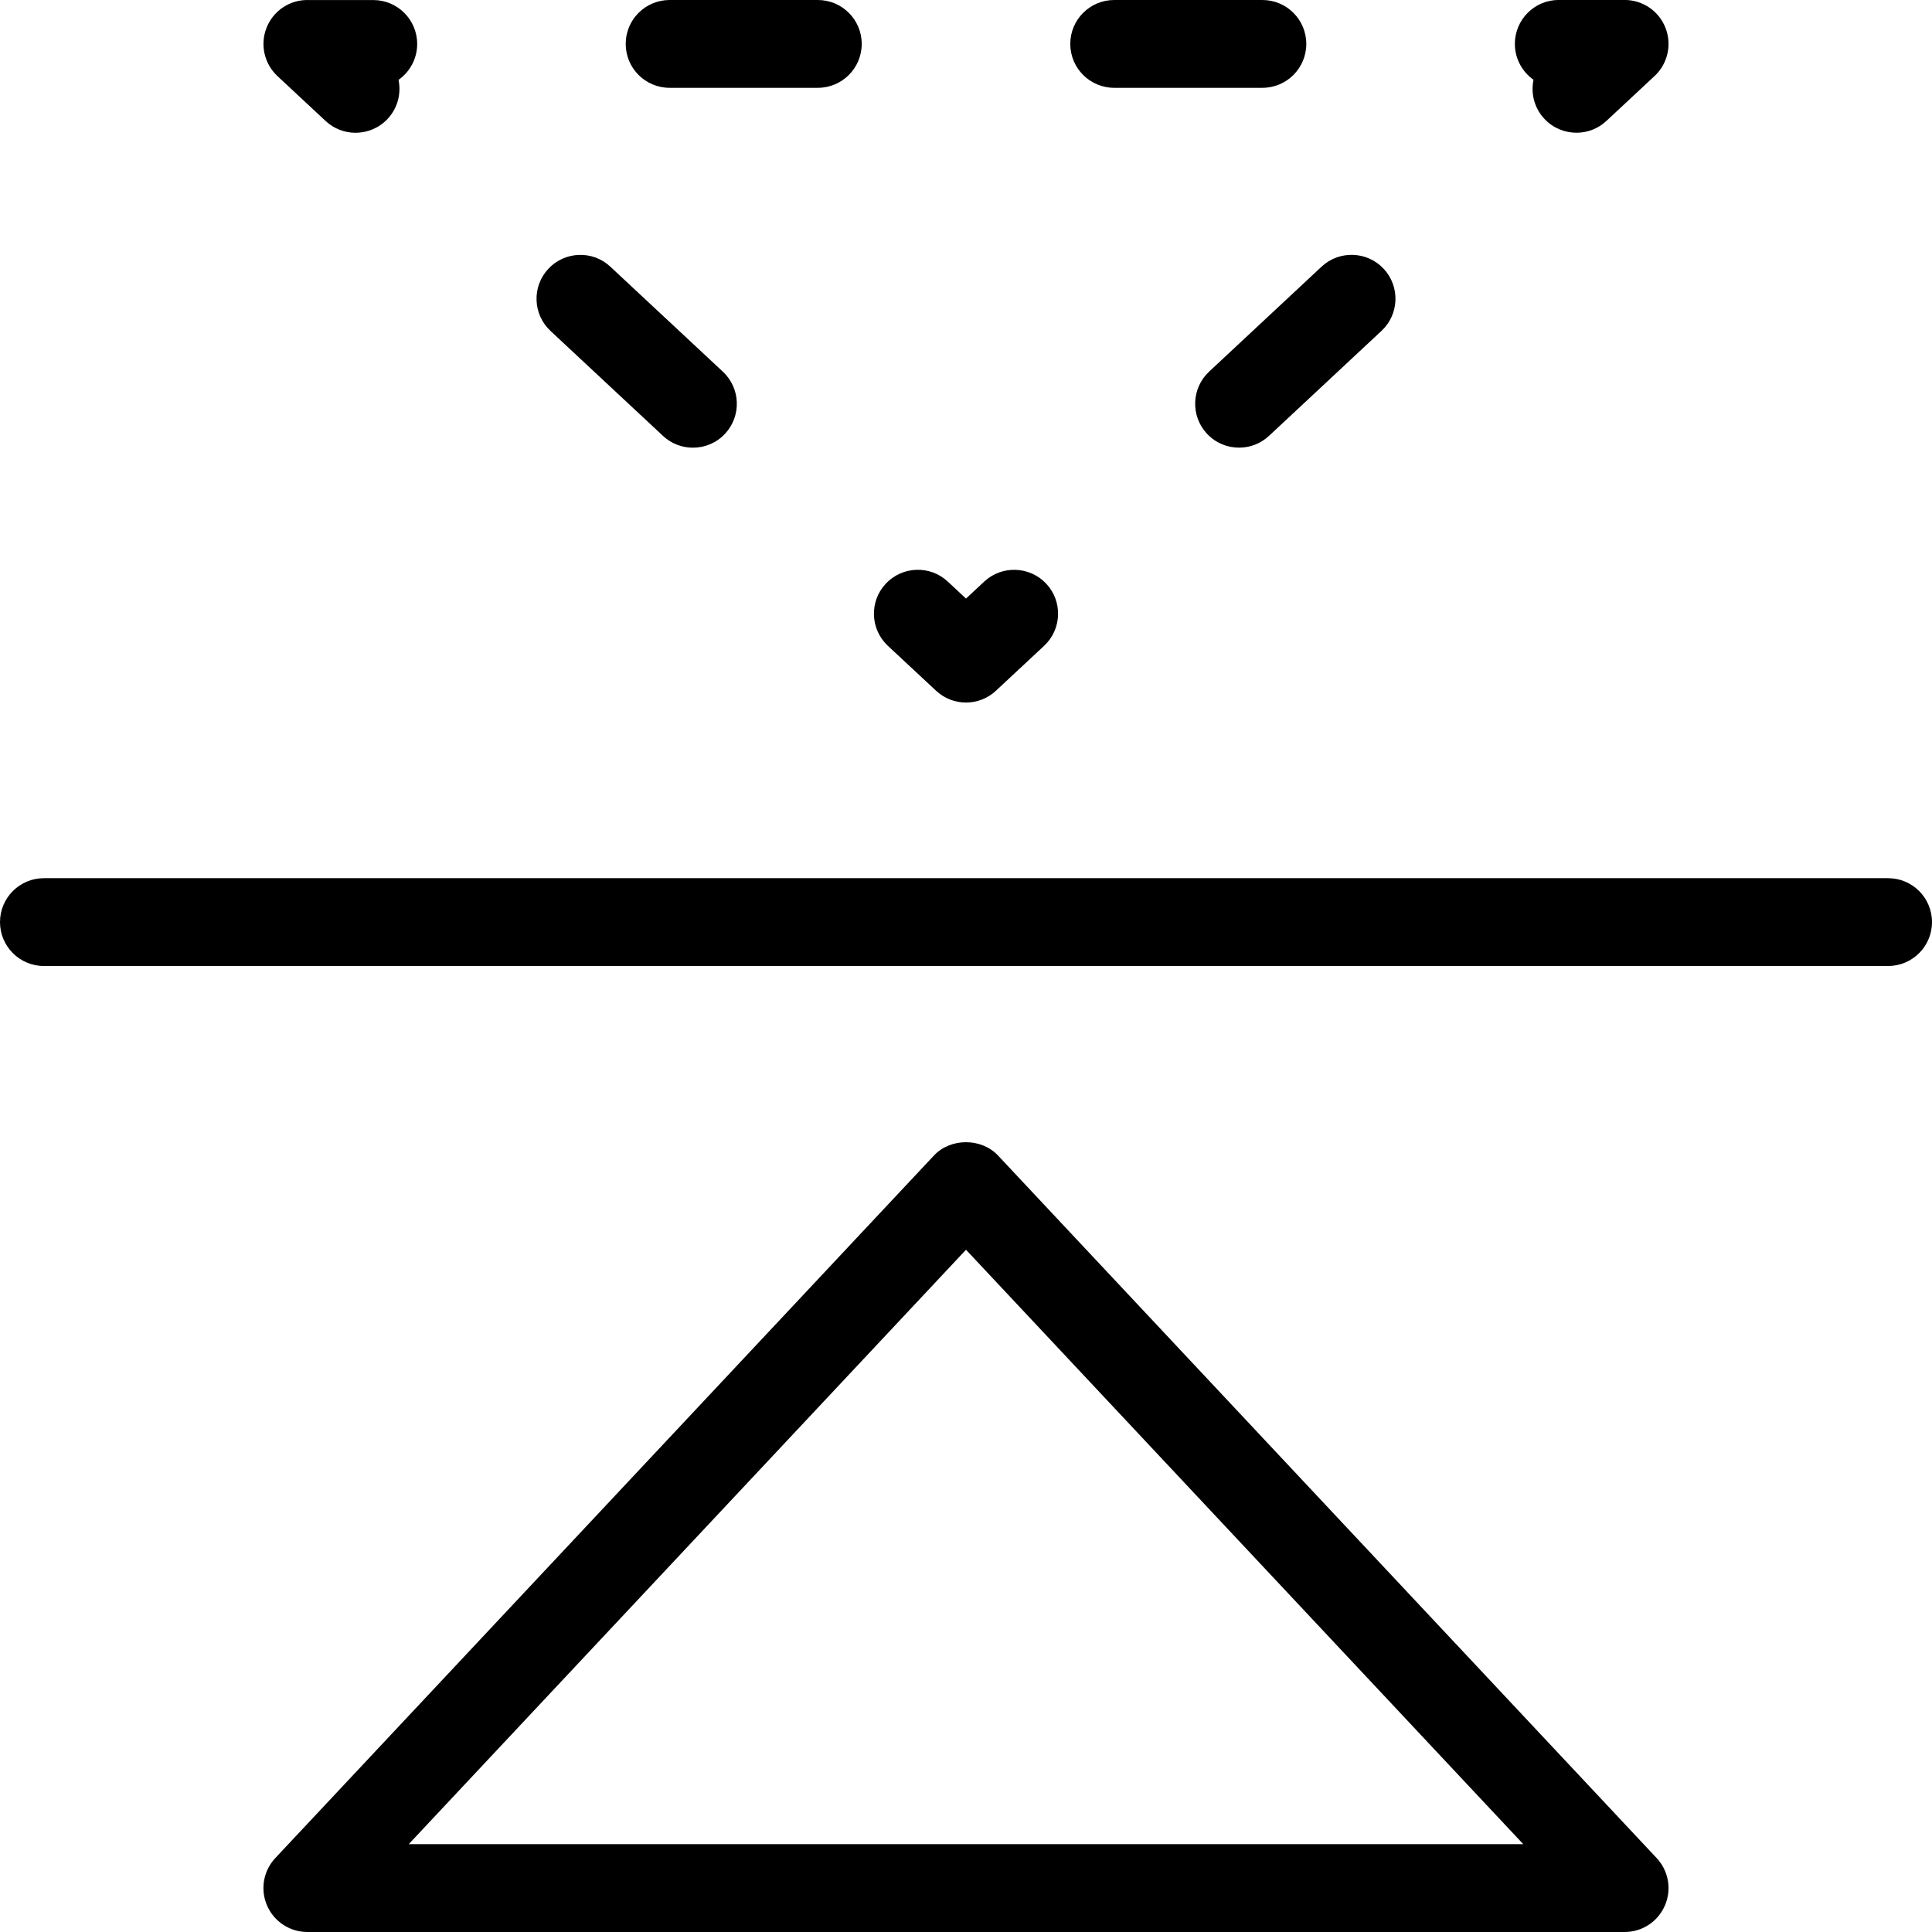<?xml version="1.0" encoding="UTF-8" standalone="no"?>
<svg width="44px" height="44px" viewBox="0 0 44 44" version="1.1" xmlns="http://www.w3.org/2000/svg" xmlns:xlink="http://www.w3.org/1999/xlink">
    <!-- Generator: Sketch 3.7.2 (28276) - http://www.bohemiancoding.com/sketch -->
    <title>lay-reflect-vertical</title>
    <desc>Created with Sketch.</desc>
    <defs></defs>
    <g id="44px-Line" stroke="none" stroke-width="1" fill="none" fill-rule="evenodd">
        <g id="lay-reflect-vertical"></g>
        <path d="M43,20 L1,20 C0.448,20 0,20.447 0,21 C0,21.553 0.448,22 1,22 L43,22 C43.552,22 44,21.553 44,21 C44,20.447 43.552,20 43,20 L43,20 Z" id="Shape" fill="#000000"></path>
        <path d="M7,44 L37,44 C37.398,44 37.759,43.764 37.917,43.397 C38.076,43.032 38.001,42.606 37.729,42.316 L22.729,26.316 C22.351,25.912 21.648,25.912 21.27,26.316 L6.27,42.316 C5.998,42.606 5.923,43.032 6.082,43.397 C6.241,43.764 6.602,44 7,44 L7,44 Z M22,28.462 L34.692,42 L9.308,42 L22,28.462 L22,28.462 Z" id="Shape" fill="#000000"></path>
        <path d="M22.415,13.245 L22,13.632 L21.585,13.245 C21.183,12.869 20.549,12.891 20.172,13.294 C19.795,13.698 19.817,14.331 20.221,14.708 L21.318,15.731 C21.51,15.91 21.755,16 22,16 C22.245,16 22.49,15.91 22.682,15.731 L23.779,14.708 C24.183,14.331 24.205,13.698 23.828,13.294 C23.451,12.891 22.818,12.87 22.415,13.245 L22.415,13.245 Z" id="Shape" fill="#000000"></path>
        <path d="M27.488,9.878 C27.685,10.089 27.952,10.195 28.219,10.195 C28.464,10.195 28.709,10.106 28.901,9.926 L31.463,7.535 C31.867,7.158 31.889,6.525 31.512,6.121 C31.136,5.718 30.502,5.696 30.099,6.072 L27.537,8.463 C27.133,8.841 27.111,9.474 27.488,9.878 L27.488,9.878 Z" id="Shape" fill="#000000"></path>
        <path d="M35.172,2.706 C35.369,2.917 35.636,3.023 35.903,3.023 C36.148,3.023 36.393,2.934 36.585,2.754 L37.682,1.731 C37.982,1.451 38.081,1.015 37.93,0.633 C37.78,0.25 37.41,-0.001 37,-0.001 L35.5,-0.001 C34.948,-0.001 34.5,0.446 34.5,0.999 C34.5,1.337 34.668,1.636 34.925,1.817 C34.86,2.126 34.941,2.459 35.172,2.706 L35.172,2.706 Z" id="Shape" fill="#000000"></path>
        <path d="M19.625,1 C19.625,0.447 19.177,0 18.625,0 L15.25,0 C14.698,0 14.25,0.447 14.25,1 C14.25,1.553 14.698,2 15.25,2 L18.625,2 C19.177,2 19.625,1.553 19.625,1 L19.625,1 Z" id="Shape" fill="#000000"></path>
        <path d="M28.75,0 L25.375,0 C24.823,0 24.375,0.447 24.375,1 C24.375,1.553 24.823,2 25.375,2 L28.75,2 C29.302,2 29.75,1.553 29.75,1 C29.75,0.447 29.302,0 28.75,0 L28.75,0 Z" id="Shape" fill="#000000"></path>
        <path d="M7,0 C6.589,0 6.22,0.251 6.07,0.634 C5.919,1.016 6.018,1.451 6.318,1.732 L7.415,2.755 C7.607,2.935 7.853,3.024 8.097,3.024 C8.364,3.024 8.631,2.918 8.828,2.707 C9.059,2.46 9.14,2.127 9.076,1.819 C9.333,1.637 9.501,1.339 9.501,1.001 C9.501,0.448 9.053,0.001 8.501,0.001 L7,0.001 L7,0 Z" id="Shape" fill="#000000"></path>
        <path d="M12.488,6.122 C12.111,6.526 12.133,7.159 12.537,7.536 L15.099,9.927 C15.291,10.107 15.537,10.196 15.781,10.196 C16.048,10.196 16.315,10.09 16.512,9.879 C16.889,9.475 16.867,8.842 16.463,8.465 L13.901,6.074 C13.499,5.697 12.866,5.718 12.488,6.122 L12.488,6.122 Z" id="Shape" fill="#000000"></path>
    </g>
</svg>